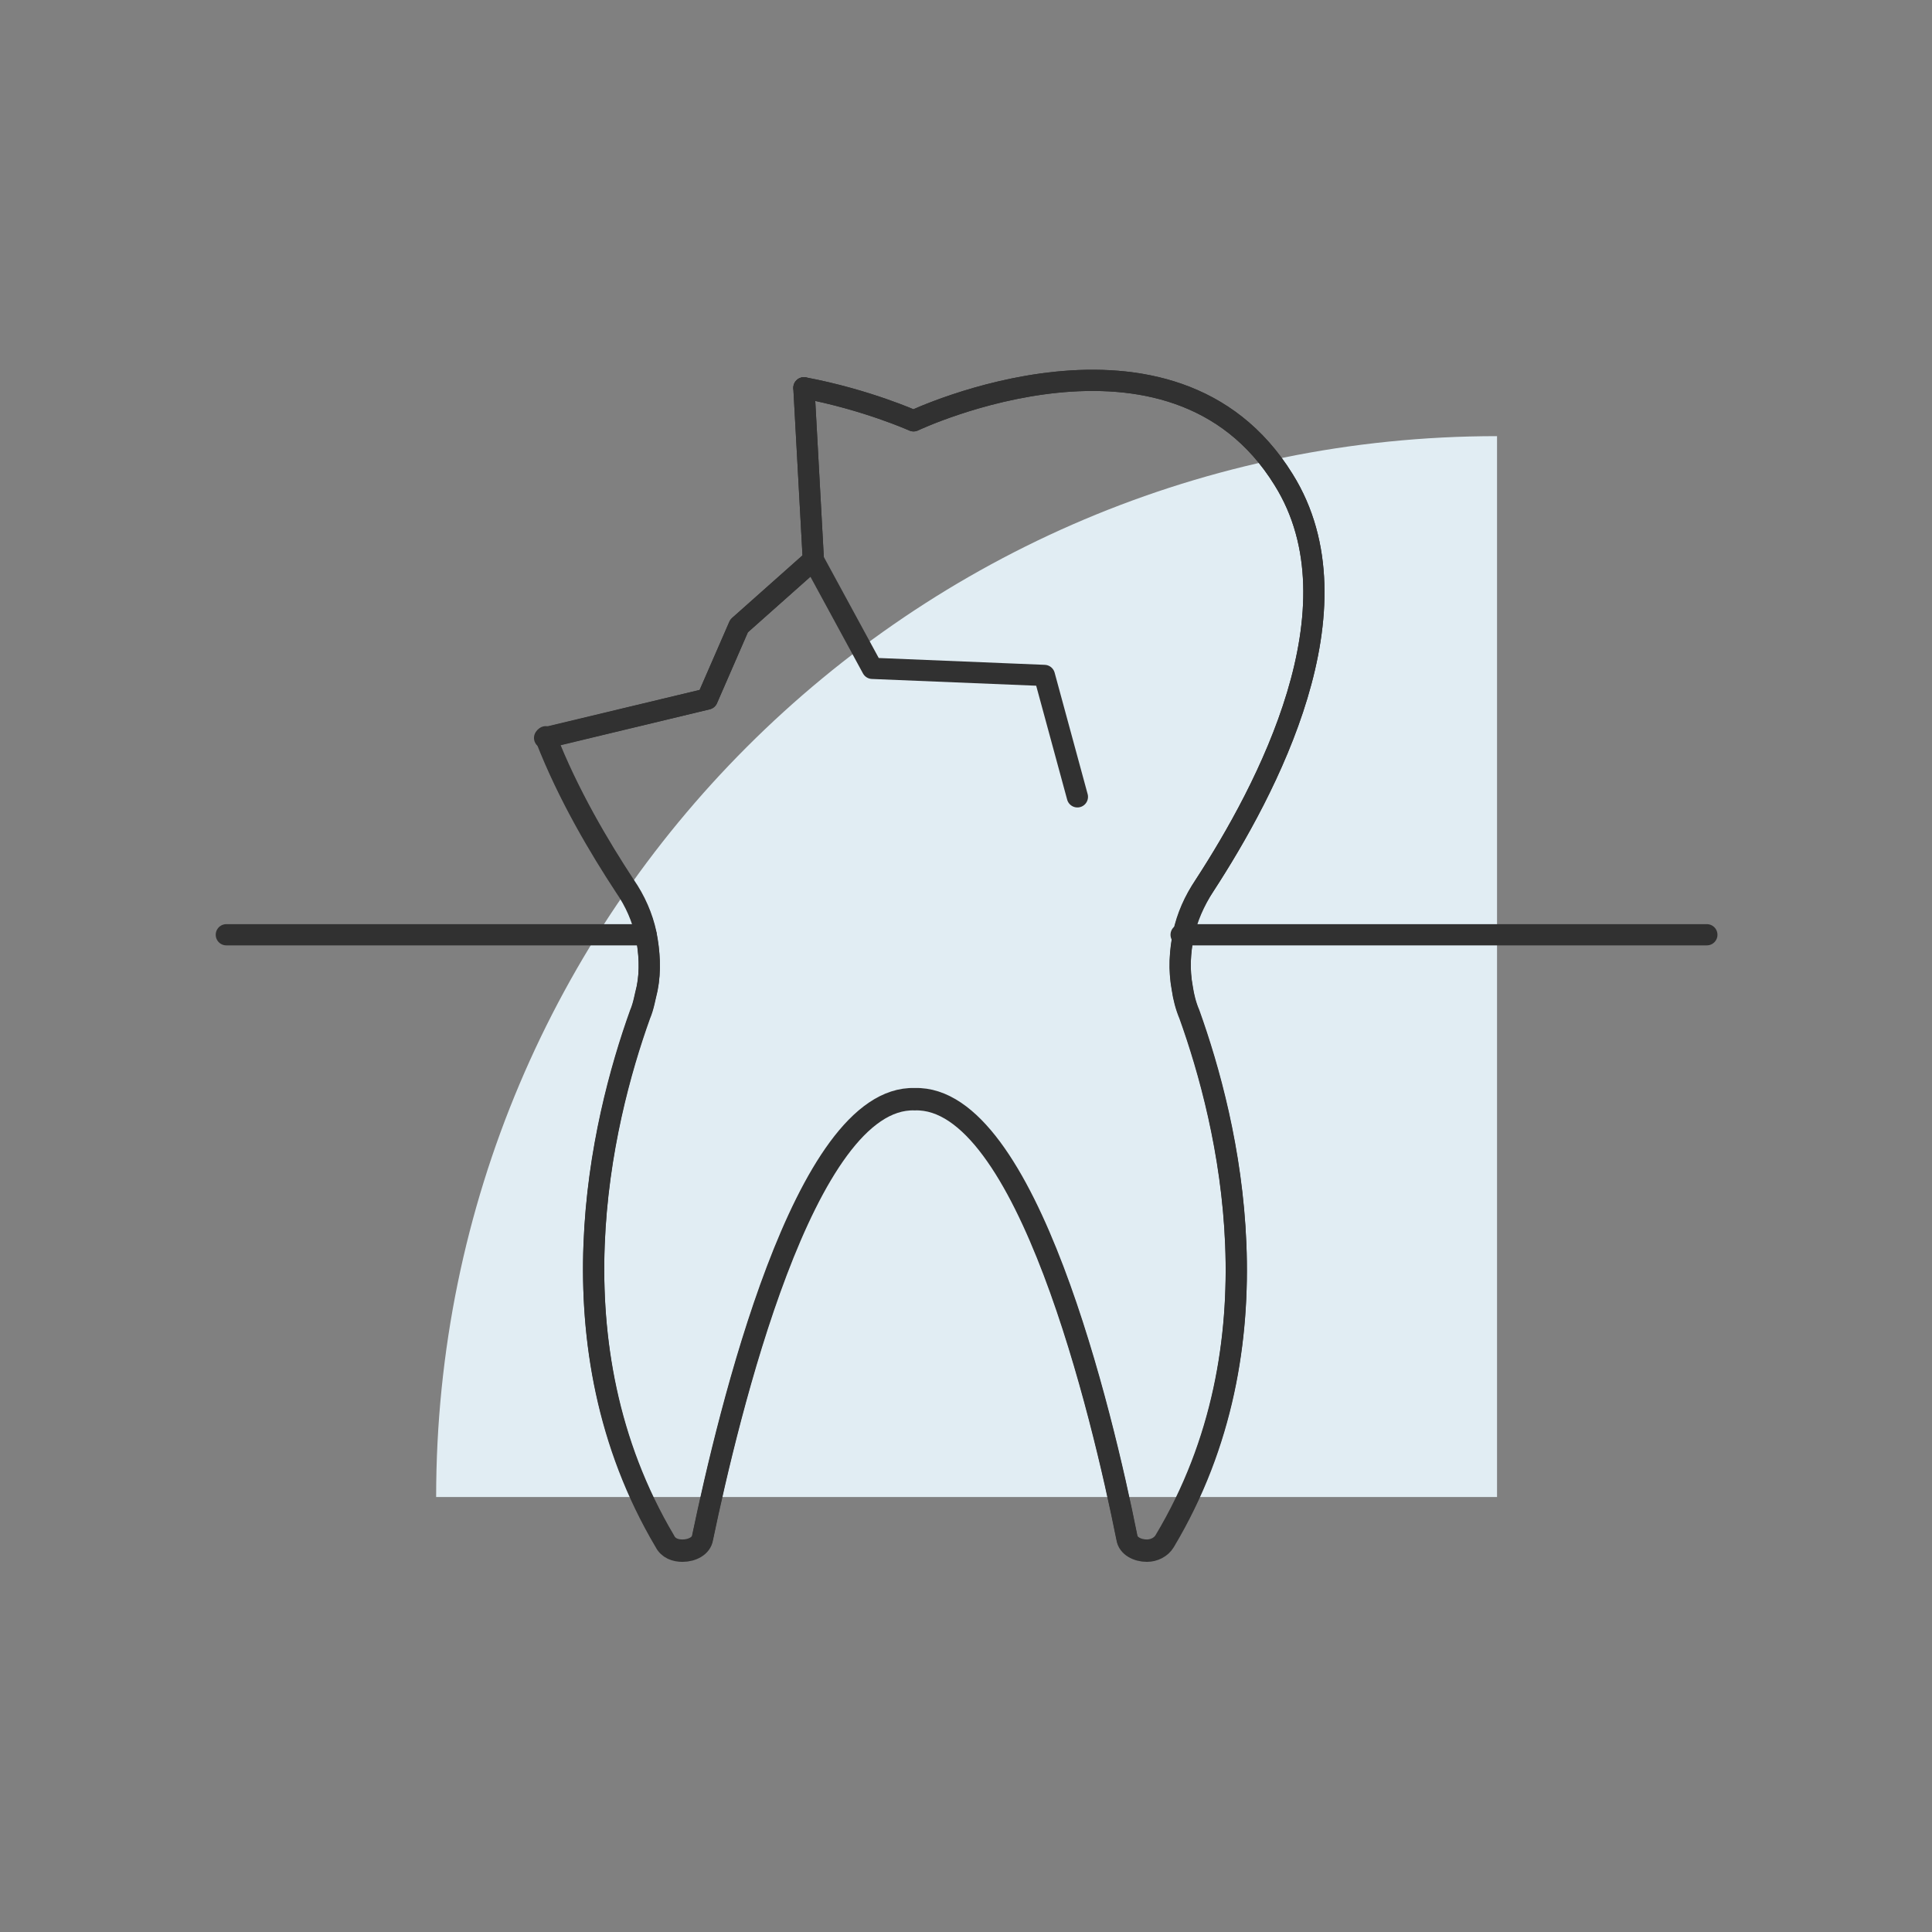 <?xml version="1.0" encoding="utf-8"?>
<!-- Generator: Adobe Illustrator 25.2.0, SVG Export Plug-In . SVG Version: 6.00 Build 0)  -->
<svg version="1.1" xmlns="http://www.w3.org/2000/svg" xmlns:xlink="http://www.w3.org/1999/xlink" x="0px" y="0px"
	 viewBox="0 0 163.9 163.9" style="enable-background:new 0 0 163.9 163.9;" xml:space="preserve">
<rect x="0" y="0" width="163.9" height="163.9" fill="#808080" stroke="none"/>
<style type="text/css">
	.restoration-st0{fill:#e1edf3;}
	.restoration-st1{fill:none;stroke:#313131;stroke-width:1.8;stroke-linecap:round;stroke-linejoin:round;stroke-miterlimit:10;}
</style>
<g id="Layer_35_copy_13">
	<path class="restoration-st0" d="M37,127h90V37h0C77.3,37,37,77.3,37,127L37,127z"/>
</g>
<g id="Restoration">
	<g>
		<path class="restoration-st1" d="M100.4,79.3c-0.3,1.5-0.4,3-0.1,4.6c0.1,0.7,0.3,1.5,0.6,2.2c3.3,9.2,7.9,28-2.1,44.7
			c-0.3,0.5-0.9,0.8-1.5,0.8c-0.8,0-1.6-0.4-1.7-1.1c-2.1-10.5-8.5-37.5-18-37.2c-9.4-0.3-15.8,26.7-18,37.2
			c-0.1,0.7-0.9,1.1-1.7,1.1c-0.6,0-1.2-0.2-1.5-0.8c-9.9-16.7-5.4-35.5-2.1-44.7c0.3-0.7,0.4-1.4,0.6-2.2c0.3-1.5,0.2-3.1-0.1-4.6
			c-0.3-1.4-0.9-2.8-1.8-4.1c-2.1-3.2-4.8-7.7-6.7-12.6l0,0L60,59.3l2.7-6.2l6.3-5.6l-0.8-14.6c5.3,1,9.3,2.8,9.3,2.8
			s21.9-10.4,31.4,5c6.8,10.9-1.5,26.4-6.7,34.4C101.3,76.5,100.7,77.9,100.4,79.3z"/>
		<path class="restoration-st1" d="M68.2,32.9L68.2,32.9c5.3,1,9.3,2.8,9.3,2.8s21.9-10.4,31.4,5c6.8,10.9-1.5,26.4-6.7,34.4
			c-0.9,1.3-1.5,2.7-1.8,4.1c-0.3,1.5-0.4,3-0.1,4.6c0.1,0.7,0.3,1.5,0.6,2.2c3.3,9.2,7.9,28-2.1,44.7c-0.3,0.5-0.9,0.8-1.5,0.8
			c-0.8,0-1.6-0.4-1.7-1.1c-2.1-10.5-8.5-37.5-18-37.2c-9.4-0.3-15.8,26.7-18,37.2c-0.1,0.7-0.9,1.1-1.7,1.1c-0.6,0-1.2-0.2-1.5-0.8
			c-9.9-16.7-5.4-35.5-2.1-44.7c0.3-0.7,0.4-1.4,0.6-2.2c0.3-1.5,0.2-3.1-0.1-4.6c-0.3-1.4-0.9-2.8-1.8-4.1
			c-2.1-3.2-4.8-7.7-6.7-12.6"/>
		<polyline class="restoration-st1" points="46.2,62.6 60,59.3 62.7,53.1 69,47.5 68.2,32.9 68.2,32.9 		"/>
		<polyline class="restoration-st1" points="69,47.5 74,56.7 88.6,57.3 91.4,67.6 		"/>
		<polyline class="restoration-st1" points="144.8,79.3 100.4,79.3 100.2,79.3 100.2,79.3 		"/>
		<polyline class="restoration-st1" points="54.8,79.3 54.8,79.3 54.6,79.3 19.2,79.3 		"/>
	</g>
</g>
</svg>
